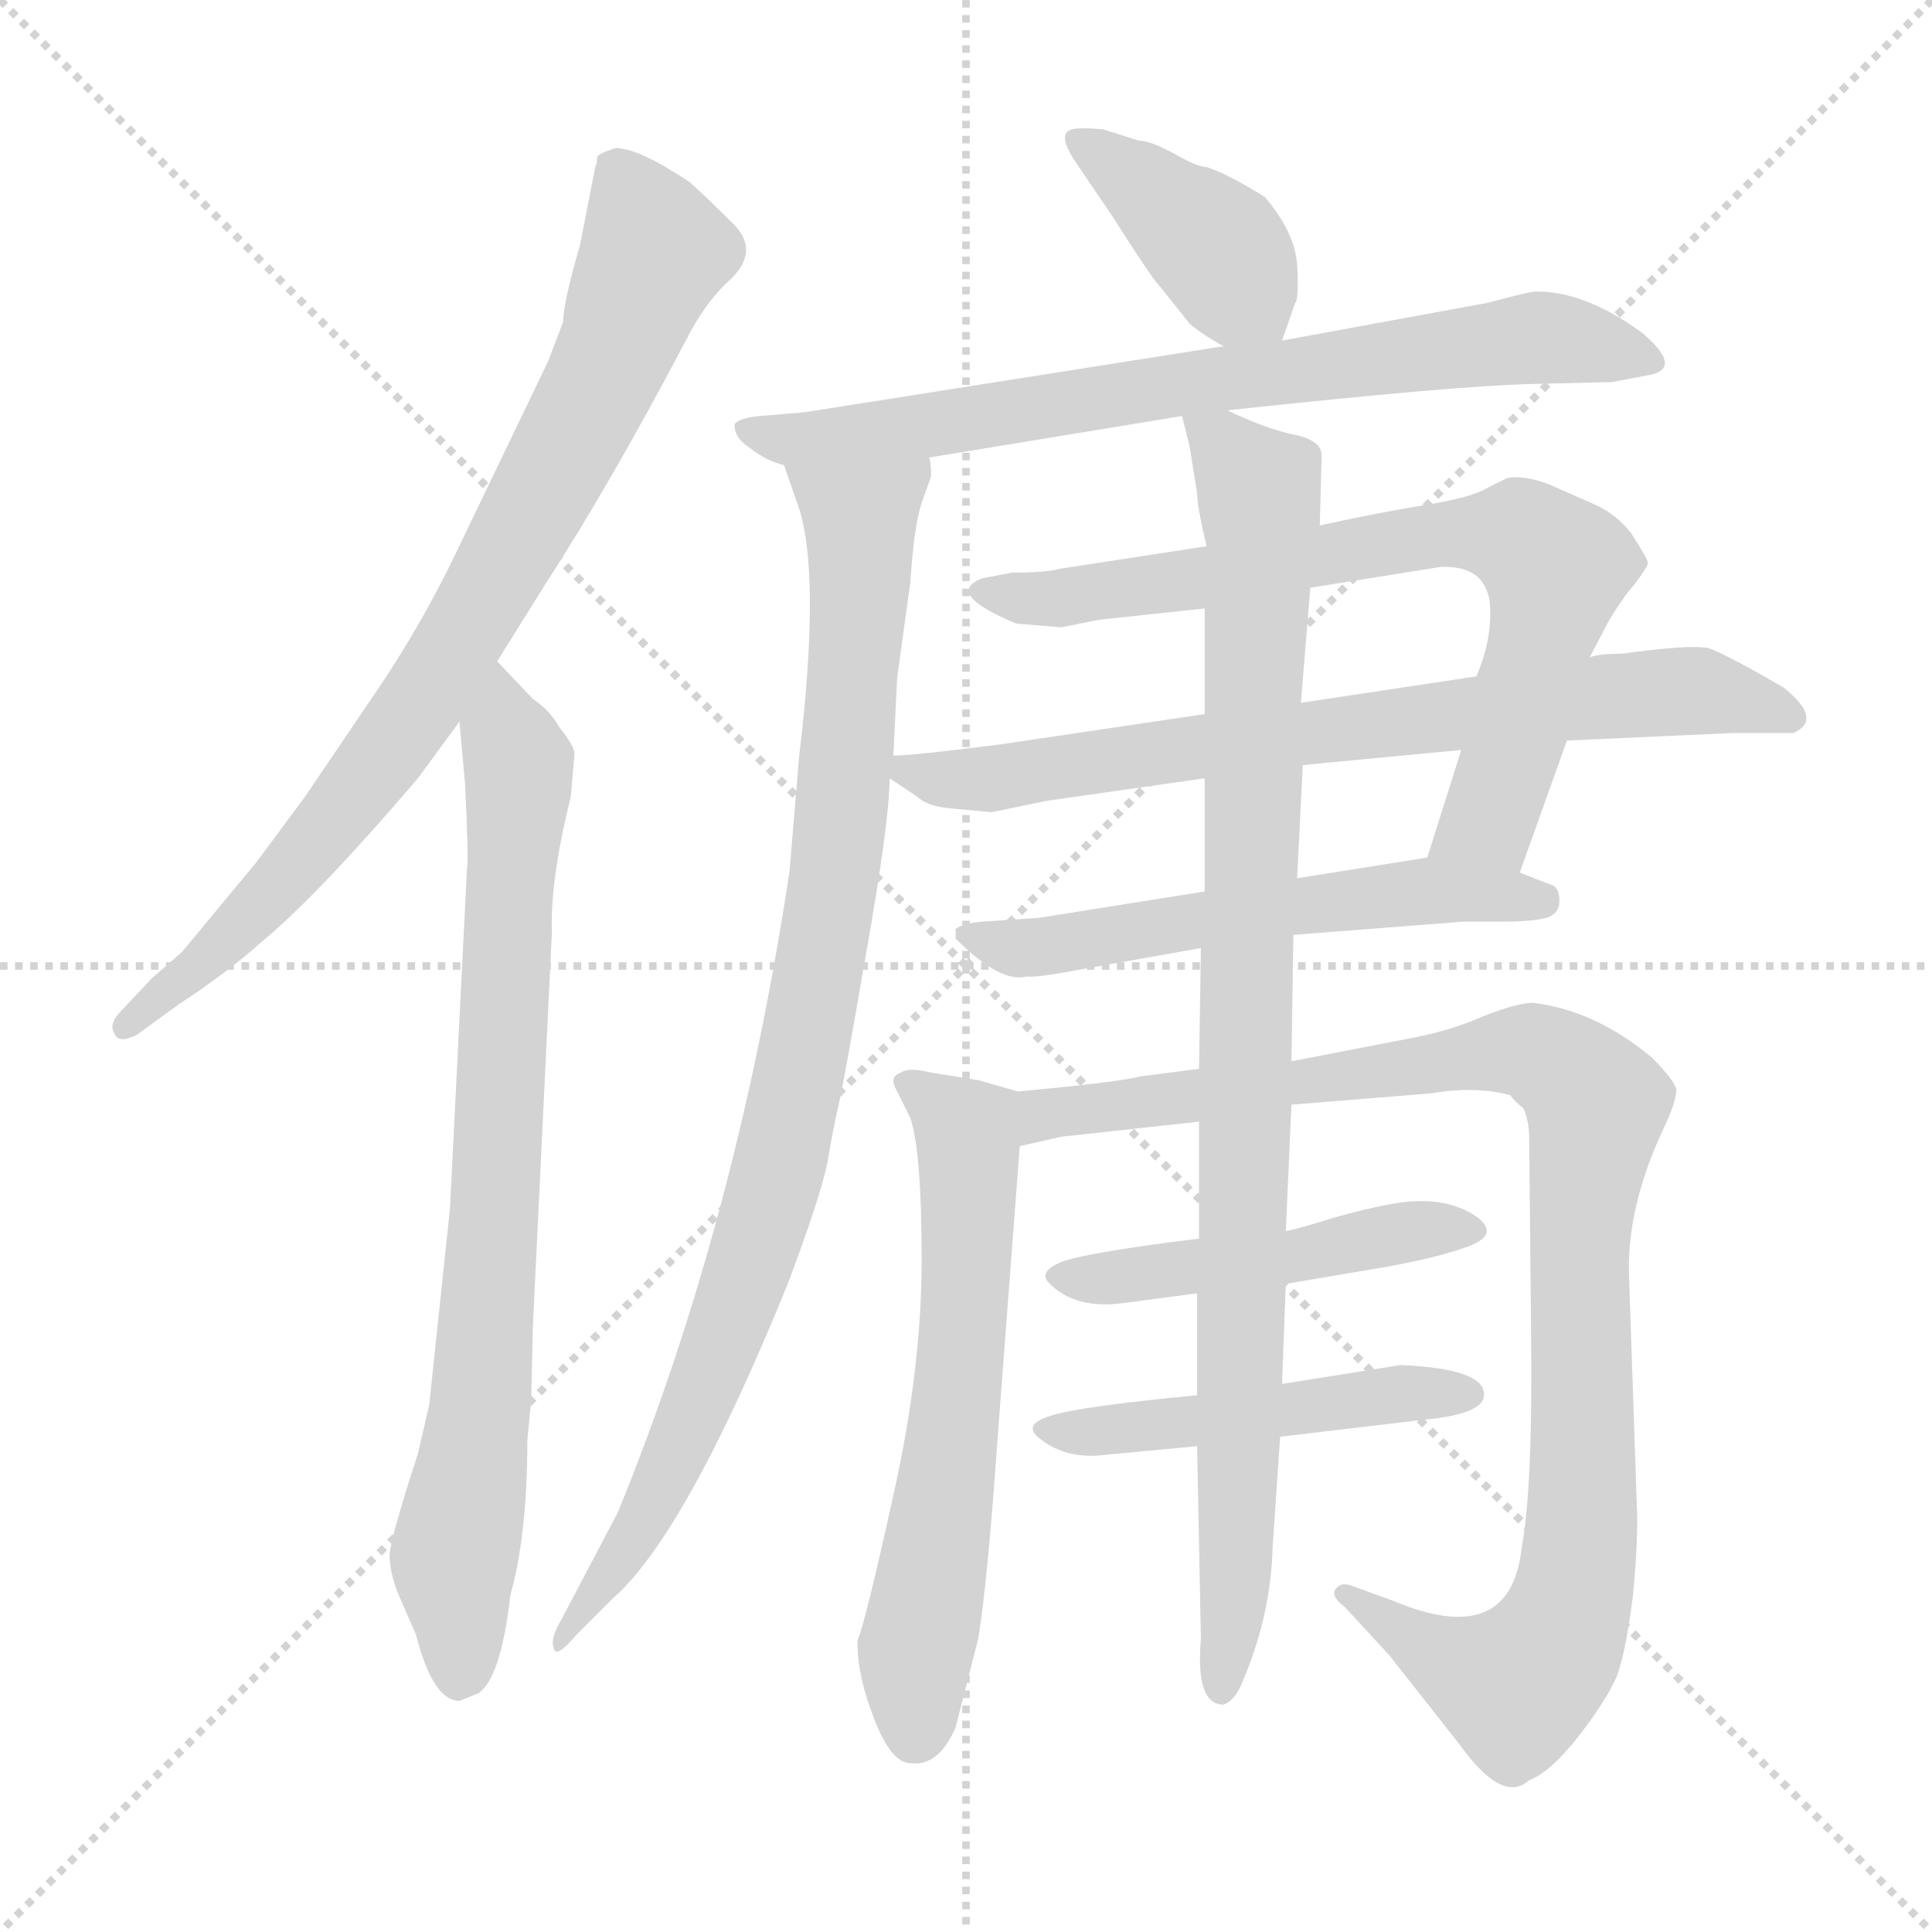 <svg version="1.1" viewBox="0 0 1024 1024" xmlns="http://www.w3.org/2000/svg">
  <g stroke="lightgray" stroke-dasharray="1,1" stroke-width="1" transform="scale(4, 4)">
    <line x1="0" y1="0" x2="256" y2="256"></line>
    <line x1="256" y1="0" x2="0" y2="256"></line>
    <line x1="128" y1="0" x2="128" y2="256"></line>
    <line x1="0" y1="128" x2="256" y2="128"></line>
  </g>
<g transform="scale(1, -1) translate(0, -860)">
   <style type="text/css">
    @keyframes keyframes0 {
      from {
       stroke: blue;
       stroke-dashoffset: 809;
       stroke-width: 128;
       }
       72% {
       animation-timing-function: step-end;
       stroke: blue;
       stroke-dashoffset: 0;
       stroke-width: 128;
       }
       to {
       stroke: black;
       stroke-width: 1024;
       }
       }
       #make-me-a-hanzi-animation-0 {
         animation: keyframes0 0.908s both;
         animation-delay: 0s;
         animation-timing-function: linear;
       }
    @keyframes keyframes1 {
      from {
       stroke: blue;
       stroke-dashoffset: 789;
       stroke-width: 128;
       }
       72% {
       animation-timing-function: step-end;
       stroke: blue;
       stroke-dashoffset: 0;
       stroke-width: 128;
       }
       to {
       stroke: black;
       stroke-width: 1024;
       }
       }
       #make-me-a-hanzi-animation-1 {
         animation: keyframes1 0.892s both;
         animation-delay: 0.908s;
         animation-timing-function: linear;
       }
    @keyframes keyframes2 {
      from {
       stroke: blue;
       stroke-dashoffset: 395;
       stroke-width: 128;
       }
       56% {
       animation-timing-function: step-end;
       stroke: blue;
       stroke-dashoffset: 0;
       stroke-width: 128;
       }
       to {
       stroke: black;
       stroke-width: 1024;
       }
       }
       #make-me-a-hanzi-animation-2 {
         animation: keyframes2 0.571s both;
         animation-delay: 1.8s;
         animation-timing-function: linear;
       }
    @keyframes keyframes3 {
      from {
       stroke: blue;
       stroke-dashoffset: 735;
       stroke-width: 128;
       }
       71% {
       animation-timing-function: step-end;
       stroke: blue;
       stroke-dashoffset: 0;
       stroke-width: 128;
       }
       to {
       stroke: black;
       stroke-width: 1024;
       }
       }
       #make-me-a-hanzi-animation-3 {
         animation: keyframes3 0.848s both;
         animation-delay: 2.372s;
         animation-timing-function: linear;
       }
    @keyframes keyframes4 {
      from {
       stroke: blue;
       stroke-dashoffset: 918;
       stroke-width: 128;
       }
       75% {
       animation-timing-function: step-end;
       stroke: blue;
       stroke-dashoffset: 0;
       stroke-width: 128;
       }
       to {
       stroke: black;
       stroke-width: 1024;
       }
       }
       #make-me-a-hanzi-animation-4 {
         animation: keyframes4 0.997s both;
         animation-delay: 3.22s;
         animation-timing-function: linear;
       }
    @keyframes keyframes5 {
      from {
       stroke: blue;
       stroke-dashoffset: 737;
       stroke-width: 128;
       }
       71% {
       animation-timing-function: step-end;
       stroke: blue;
       stroke-dashoffset: 0;
       stroke-width: 128;
       }
       to {
       stroke: black;
       stroke-width: 1024;
       }
       }
       #make-me-a-hanzi-animation-5 {
         animation: keyframes5 0.85s both;
         animation-delay: 4.217s;
         animation-timing-function: linear;
       }
    @keyframes keyframes6 {
      from {
       stroke: blue;
       stroke-dashoffset: 729;
       stroke-width: 128;
       }
       70% {
       animation-timing-function: step-end;
       stroke: blue;
       stroke-dashoffset: 0;
       stroke-width: 128;
       }
       to {
       stroke: black;
       stroke-width: 1024;
       }
       }
       #make-me-a-hanzi-animation-6 {
         animation: keyframes6 0.843s both;
         animation-delay: 5.067s;
         animation-timing-function: linear;
       }
    @keyframes keyframes7 {
      from {
       stroke: blue;
       stroke-dashoffset: 563;
       stroke-width: 128;
       }
       65% {
       animation-timing-function: step-end;
       stroke: blue;
       stroke-dashoffset: 0;
       stroke-width: 128;
       }
       to {
       stroke: black;
       stroke-width: 1024;
       }
       }
       #make-me-a-hanzi-animation-7 {
         animation: keyframes7 0.708s both;
         animation-delay: 5.91s;
         animation-timing-function: linear;
       }
    @keyframes keyframes8 {
      from {
       stroke: blue;
       stroke-dashoffset: 615;
       stroke-width: 128;
       }
       67% {
       animation-timing-function: step-end;
       stroke: blue;
       stroke-dashoffset: 0;
       stroke-width: 128;
       }
       to {
       stroke: black;
       stroke-width: 1024;
       }
       }
       #make-me-a-hanzi-animation-8 {
         animation: keyframes8 0.75s both;
         animation-delay: 6.618s;
         animation-timing-function: linear;
       }
    @keyframes keyframes9 {
      from {
       stroke: blue;
       stroke-dashoffset: 993;
       stroke-width: 128;
       }
       76% {
       animation-timing-function: step-end;
       stroke: blue;
       stroke-dashoffset: 0;
       stroke-width: 128;
       }
       to {
       stroke: black;
       stroke-width: 1024;
       }
       }
       #make-me-a-hanzi-animation-9 {
         animation: keyframes9 1.058s both;
         animation-delay: 7.369s;
         animation-timing-function: linear;
       }
    @keyframes keyframes10 {
      from {
       stroke: blue;
       stroke-dashoffset: 468;
       stroke-width: 128;
       }
       60% {
       animation-timing-function: step-end;
       stroke: blue;
       stroke-dashoffset: 0;
       stroke-width: 128;
       }
       to {
       stroke: black;
       stroke-width: 1024;
       }
       }
       #make-me-a-hanzi-animation-10 {
         animation: keyframes10 0.631s both;
         animation-delay: 8.427s;
         animation-timing-function: linear;
       }
    @keyframes keyframes11 {
      from {
       stroke: blue;
       stroke-dashoffset: 474;
       stroke-width: 128;
       }
       61% {
       animation-timing-function: step-end;
       stroke: blue;
       stroke-dashoffset: 0;
       stroke-width: 128;
       }
       to {
       stroke: black;
       stroke-width: 1024;
       }
       }
       #make-me-a-hanzi-animation-11 {
         animation: keyframes11 0.636s both;
         animation-delay: 9.058s;
         animation-timing-function: linear;
       }
    @keyframes keyframes12 {
      from {
       stroke: blue;
       stroke-dashoffset: 939;
       stroke-width: 128;
       }
       75% {
       animation-timing-function: step-end;
       stroke: blue;
       stroke-dashoffset: 0;
       stroke-width: 128;
       }
       to {
       stroke: black;
       stroke-width: 1024;
       }
       }
       #make-me-a-hanzi-animation-12 {
         animation: keyframes12 1.014s both;
         animation-delay: 9.694s;
         animation-timing-function: linear;
       }
</style>
<path d="M 263.5 509.5 L 288.5 549.5 Q 323.5 603.5 363.5 679.5 Q 372.5 697.5 384.5 709.5 Q 403.5 725.5 389.5 740.5 Q 374.5 755.5 365.5 763.5 Q 338.5 781.5 326.5 781.5 Q 316.5 778.5 316.5 776.5 Q 316.5 773.5 315.5 771.5 L 307.5 730.5 Q 298.5 699.5 298.5 689.5 L 290.5 668.5 L 240.5 564.5 Q 224.5 531.5 203.5 499.5 L 161.5 437.5 L 135.5 402.5 L 96.5 355.5 L 80.5 341.5 L 64.5 324.5 Q 57.5 317.5 60.5 312.5 Q 62.5 306.5 72.5 311.5 L 94.5 327.5 Q 120.5 344.5 139.5 361.5 Q 168.5 385.5 221.5 447.5 L 243.5 477.5 L 263.5 509.5 Z" fill="lightgray"></path> 
<path d="M 238.5 219.5 L 227.5 115.5 L 221.5 89.5 Q 206.5 43.5 206.5 35.5 Q 206.5 27.5 210.5 16.5 L 220.5 -6.5 Q 229.5 -41.5 243.5 -41.5 L 253.5 -37.5 Q 265.5 -29.5 270.5 14.5 Q 279.5 46.5 279.5 96.5 L 281.5 117.5 L 282.5 158.5 L 292.5 365.5 Q 291.5 393.5 302.5 437.5 L 304.5 460.5 Q 304.5 464.5 296.5 474.5 Q 291.5 483.5 282.5 489.5 L 263.5 509.5 C 242.5 531.5 240.5 507.5 243.5 477.5 L 246.5 444.5 Q 248.5 403.5 247.5 399.5 L 238.5 219.5 Z" fill="lightgray"></path> 
<path d="M 679.5 679.5 L 686.5 699.5 Q 688.5 701.5 687.5 719.5 Q 686.5 736.5 670.5 755.5 Q 651.5 767.5 639.5 771.5 Q 634.5 771.5 622.5 778.5 Q 609.5 785.5 603.5 785.5 L 584.5 791.5 Q 572.5 792.5 568.5 791.5 Q 559.5 789.5 570.5 773.5 L 589.5 745.5 Q 610.5 712.5 614.5 708.5 L 630.5 688.5 Q 637.5 682.5 648.5 676.5 C 673.5 662.5 673.5 662.5 679.5 679.5 Z" fill="lightgray"></path> 
<path d="M 492.5 617.5 L 626.5 639.5 L 650.5 642.5 Q 770.5 655.5 812.5 656.5 L 854.5 657.5 L 875.5 661.5 Q 891.5 665.5 870.5 683.5 Q 840.5 705.5 814.5 705.5 Q 810.5 705.5 788.5 699.5 L 679.5 679.5 L 648.5 676.5 L 426.5 641.5 L 402.5 639.5 Q 392.5 638.5 389.5 635.5 Q 388.5 628.5 397.5 622.5 Q 406.5 615.5 415.5 613.5 L 492.5 617.5 Z" fill="lightgray"></path> 
<path d="M 475.5 500.5 L 482.5 551.5 Q 484.5 581.5 488.5 593.5 L 493.5 607.5 Q 493.5 614.5 492.5 617.5 C 496.5 647.5 405.5 641.5 415.5 613.5 L 422.5 593.5 Q 435.5 558.5 423.5 458.5 L 418.5 398.5 Q 390.5 212.5 327.5 58.5 L 297.5 1.5 Q 291.5 -8.5 293.5 -13.5 Q 294.5 -19.5 305.5 -6.5 L 324.5 12.5 Q 363.5 46.5 417.5 179.5 Q 434.5 224.5 438.5 243.5 Q 441.5 261.5 444.5 274.5 Q 447.5 287.5 458.5 351.5 Q 471.5 424.5 471.5 447.5 L 473.5 459.5 L 475.5 500.5 Z" fill="lightgray"></path> 
<path d="M 639.5 570.5 L 561.5 558.5 Q 554.5 556.5 536.5 556.5 L 520.5 553.5 Q 513.5 550.5 513.5 547.5 Q 512.5 540.5 538.5 529.5 L 562.5 527.5 L 582.5 531.5 L 638.5 537.5 L 694.5 548.5 L 763.5 559.5 Q 786.5 560.5 789.5 541.5 Q 791.5 522.5 782.5 501.5 L 774.5 462.5 L 756.5 405.5 C 747.5 376.5 795.5 369.5 805.5 397.5 L 830.5 467.5 L 842.5 511.5 L 852.5 530.5 Q 859.5 542.5 866.5 550.5 Q 872.5 558.5 873.5 561.5 Q 873.5 563.5 864.5 577.5 Q 856.5 587.5 845.5 592.5 L 820.5 603.5 Q 806.5 608.5 798.5 606.5 L 788.5 601.5 Q 780.5 596.5 756.5 592.5 Q 731.5 588.5 699.5 581.5 L 639.5 570.5 Z" fill="lightgray"></path> 
<path d="M 638.5 481.5 L 530.5 465.5 Q 483.5 459.5 473.5 459.5 C 455.5 458.5 455.5 458.5 471.5 447.5 L 486.5 437.5 Q 491.5 432.5 504.5 431.5 L 525.5 429.5 L 554.5 435.5 L 638.5 447.5 L 690.5 454.5 L 774.5 462.5 L 830.5 467.5 L 918.5 471.5 L 950.5 471.5 Q 966.5 478.5 945.5 495.5 Q 914.5 513.5 905.5 516.5 Q 895.5 518.5 859.5 513.5 Q 846.5 513.5 842.5 511.5 L 782.5 501.5 L 689.5 487.5 L 638.5 481.5 Z" fill="lightgray"></path> 
<path d="M 638.5 387.5 L 550.5 373.5 L 520.5 371.5 Q 509.5 370.5 506.5 367.5 L 506.5 362.5 Q 530.5 338.5 544.5 342.5 Q 548.5 341.5 574.5 346.5 L 636.5 357.5 L 685.5 364.5 L 775.5 371.5 L 796.5 371.5 Q 811.5 371.5 819.5 373.5 Q 826.5 375.5 826.5 382.5 Q 826.5 388.5 823.5 390.5 L 805.5 397.5 L 756.5 405.5 L 687.5 394.5 L 638.5 387.5 Z" fill="lightgray"></path> 
<path d="M 539.5 281.5 L 518.5 287.5 L 493.5 291.5 Q 481.5 294.5 477.5 291.5 Q 471.5 289.5 474.5 283.5 L 482.5 267.5 Q 488.5 249.5 488.5 192.5 Q 488.5 134.5 473.5 67.5 Q 458.5 -0.5 454.5 -9.5 L 454.5 -11.5 Q 454.5 -28.5 463.5 -51.5 Q 472.5 -74.5 482.5 -74.5 Q 497.5 -76.5 506.5 -55.5 L 518.5 -8.5 Q 523.5 22.5 528.5 94.5 L 540.5 252.5 C 542.5 280.5 542.5 280.5 539.5 281.5 Z" fill="lightgray"></path> 
<path d="M 635.5 293.5 L 604.5 289.5 Q 593.5 286.5 539.5 281.5 C 509.5 278.5 511.5 245.5 540.5 252.5 L 562.5 257.5 L 635.5 265.5 L 684.5 274.5 L 758.5 280.5 Q 782.5 284.5 800.5 279.5 Q 802.5 276.5 807.5 272.5 Q 810.5 265.5 810.5 256.5 L 811.5 154.5 Q 812.5 71.5 806.5 39.5 Q 800.5 -14.5 738.5 11.5 L 716.5 19.5 Q 711.5 21.5 708.5 18.5 Q 704.5 14.5 712.5 8.5 L 736.5 -17.5 L 773.5 -64.5 Q 796.5 -96.5 810.5 -83.5 Q 821.5 -79.5 836.5 -60.5 Q 850.5 -42.5 856.5 -29.5 Q 861.5 -17.5 865.5 14.5 Q 868.5 45.5 867.5 63.5 L 863.5 181.5 Q 861.5 219.5 882.5 263.5 Q 888.5 276.5 888.5 282.5 Q 887.5 287.5 875.5 299.5 Q 845.5 324.5 812.5 328.5 Q 804.5 328.5 786.5 321.5 Q 768.5 313.5 746.5 309.5 L 684.5 297.5 L 635.5 293.5 Z" fill="lightgray"></path> 
<path d="M 635.5 203.5 Q 578.5 196.5 563.5 191.5 Q 550.5 186.5 555.5 180.5 Q 569.5 165.5 596.5 169.5 L 634.5 174.5 L 681.5 179.5 L 734.5 188.5 Q 762.5 193.5 778.5 199.5 Q 794.5 205.5 783.5 214.5 Q 765.5 227.5 735.5 221.5 Q 724.5 219.5 706.5 214.5 Q 687.5 208.5 681.5 207.5 L 635.5 203.5 Z" fill="lightgray"></path> 
<path d="M 634.5 120.5 Q 571.5 114.5 556.5 109.5 Q 540.5 104.5 552.5 96.5 Q 564.5 87.5 581.5 88.5 L 634.5 93.5 L 678.5 98.5 L 754.5 107.5 Q 786.5 110.5 786.5 120.5 Q 787.5 134.5 742.5 136.5 L 679.5 126.5 L 634.5 120.5 Z" fill="lightgray"></path> 
<path d="M 626.5 639.5 L 630.5 623.5 L 634.5 598.5 Q 634.5 591.5 639.5 570.5 L 638.5 537.5 L 638.5 481.5 L 638.5 447.5 L 638.5 387.5 L 636.5 357.5 L 635.5 293.5 L 635.5 265.5 L 635.5 203.5 L 634.5 174.5 L 634.5 120.5 L 634.5 93.5 L 636.5 -8.5 Q 633.5 -43.5 648.5 -43.5 Q 654.5 -41.5 658.5 -31.5 Q 673.5 3.5 674.5 39.5 L 678.5 98.5 L 679.5 126.5 L 681.5 179.5 L 681.5 207.5 L 684.5 274.5 L 684.5 297.5 L 685.5 364.5 L 687.5 394.5 L 690.5 454.5 L 689.5 487.5 L 694.5 548.5 L 699.5 581.5 L 700.5 618.5 Q 700.5 626.5 686.5 629.5 Q 671.5 632.5 650.5 642.5 C 623.5 653.5 623.5 653.5 626.5 639.5 Z" fill="lightgray"></path> 
      <clipPath id="make-me-a-hanzi-clip-0">
      <path d="M 263.5 509.5 L 288.5 549.5 Q 323.5 603.5 363.5 679.5 Q 372.5 697.5 384.5 709.5 Q 403.5 725.5 389.5 740.5 Q 374.5 755.5 365.5 763.5 Q 338.5 781.5 326.5 781.5 Q 316.5 778.5 316.5 776.5 Q 316.5 773.5 315.5 771.5 L 307.5 730.5 Q 298.5 699.5 298.5 689.5 L 290.5 668.5 L 240.5 564.5 Q 224.5 531.5 203.5 499.5 L 161.5 437.5 L 135.5 402.5 L 96.5 355.5 L 80.5 341.5 L 64.5 324.5 Q 57.5 317.5 60.5 312.5 Q 62.5 306.5 72.5 311.5 L 94.5 327.5 Q 120.5 344.5 139.5 361.5 Q 168.5 385.5 221.5 447.5 L 243.5 477.5 L 263.5 509.5 Z" fill="lightgray"></path>
      </clipPath>
      <path clip-path="url(#make-me-a-hanzi-clip-0)" d="M 324.5 772.5 L 346.5 726.5 L 318.5 656.5 L 264.5 555.5 L 177.5 424.5 L 106.5 348.5 L 66.5 317.5 " fill="none" id="make-me-a-hanzi-animation-0" stroke-dasharray="681 1362" stroke-linecap="round"></path>

      <clipPath id="make-me-a-hanzi-clip-1">
      <path d="M 238.5 219.5 L 227.5 115.5 L 221.5 89.5 Q 206.5 43.5 206.5 35.5 Q 206.5 27.5 210.5 16.5 L 220.5 -6.5 Q 229.5 -41.5 243.5 -41.5 L 253.5 -37.5 Q 265.5 -29.5 270.5 14.5 Q 279.5 46.5 279.5 96.5 L 281.5 117.5 L 282.5 158.5 L 292.5 365.5 Q 291.5 393.5 302.5 437.5 L 304.5 460.5 Q 304.5 464.5 296.5 474.5 Q 291.5 483.5 282.5 489.5 L 263.5 509.5 C 242.5 531.5 240.5 507.5 243.5 477.5 L 246.5 444.5 Q 248.5 403.5 247.5 399.5 L 238.5 219.5 Z" fill="lightgray"></path>
      </clipPath>
      <path clip-path="url(#make-me-a-hanzi-clip-1)" d="M 264.5 501.5 L 275.5 445.5 L 255.5 124.5 L 240.5 34.5 L 244.5 -28.5 " fill="none" id="make-me-a-hanzi-animation-1" stroke-dasharray="661 1322" stroke-linecap="round"></path>

      <clipPath id="make-me-a-hanzi-clip-2">
      <path d="M 679.5 679.5 L 686.5 699.5 Q 688.5 701.5 687.5 719.5 Q 686.5 736.5 670.5 755.5 Q 651.5 767.5 639.5 771.5 Q 634.5 771.5 622.5 778.5 Q 609.5 785.5 603.5 785.5 L 584.5 791.5 Q 572.5 792.5 568.5 791.5 Q 559.5 789.5 570.5 773.5 L 589.5 745.5 Q 610.5 712.5 614.5 708.5 L 630.5 688.5 Q 637.5 682.5 648.5 676.5 C 673.5 662.5 673.5 662.5 679.5 679.5 Z" fill="lightgray"></path>
      </clipPath>
      <path clip-path="url(#make-me-a-hanzi-clip-2)" d="M 572.5 784.5 L 646.5 726.5 L 670.5 688.5 " fill="none" id="make-me-a-hanzi-animation-2" stroke-dasharray="267 534" stroke-linecap="round"></path>

      <clipPath id="make-me-a-hanzi-clip-3">
      <path d="M 492.5 617.5 L 626.5 639.5 L 650.5 642.5 Q 770.5 655.5 812.5 656.5 L 854.5 657.5 L 875.5 661.5 Q 891.5 665.5 870.5 683.5 Q 840.5 705.5 814.5 705.5 Q 810.5 705.5 788.5 699.5 L 679.5 679.5 L 648.5 676.5 L 426.5 641.5 L 402.5 639.5 Q 392.5 638.5 389.5 635.5 Q 388.5 628.5 397.5 622.5 Q 406.5 615.5 415.5 613.5 L 492.5 617.5 Z" fill="lightgray"></path>
      </clipPath>
      <path clip-path="url(#make-me-a-hanzi-clip-3)" d="M 397.5 631.5 L 421.5 627.5 L 480.5 633.5 L 802.5 680.5 L 871.5 672.5 " fill="none" id="make-me-a-hanzi-animation-3" stroke-dasharray="607 1214" stroke-linecap="round"></path>

      <clipPath id="make-me-a-hanzi-clip-4">
      <path d="M 475.5 500.5 L 482.5 551.5 Q 484.5 581.5 488.5 593.5 L 493.5 607.5 Q 493.5 614.5 492.5 617.5 C 496.5 647.5 405.5 641.5 415.5 613.5 L 422.5 593.5 Q 435.5 558.5 423.5 458.5 L 418.5 398.5 Q 390.5 212.5 327.5 58.5 L 297.5 1.5 Q 291.5 -8.5 293.5 -13.5 Q 294.5 -19.5 305.5 -6.5 L 324.5 12.5 Q 363.5 46.5 417.5 179.5 Q 434.5 224.5 438.5 243.5 Q 441.5 261.5 444.5 274.5 Q 447.5 287.5 458.5 351.5 Q 471.5 424.5 471.5 447.5 L 473.5 459.5 L 475.5 500.5 Z" fill="lightgray"></path>
      </clipPath>
      <path clip-path="url(#make-me-a-hanzi-clip-4)" d="M 423.5 610.5 L 456.5 580.5 L 434.5 343.5 L 411.5 236.5 L 386.5 155.5 L 343.5 59.5 L 297.5 -6.5 " fill="none" id="make-me-a-hanzi-animation-4" stroke-dasharray="790 1580" stroke-linecap="round"></path>

      <clipPath id="make-me-a-hanzi-clip-5">
      <path d="M 639.5 570.5 L 561.5 558.5 Q 554.5 556.5 536.5 556.5 L 520.5 553.5 Q 513.5 550.5 513.5 547.5 Q 512.5 540.5 538.5 529.5 L 562.5 527.5 L 582.5 531.5 L 638.5 537.5 L 694.5 548.5 L 763.5 559.5 Q 786.5 560.5 789.5 541.5 Q 791.5 522.5 782.5 501.5 L 774.5 462.5 L 756.5 405.5 C 747.5 376.5 795.5 369.5 805.5 397.5 L 830.5 467.5 L 842.5 511.5 L 852.5 530.5 Q 859.5 542.5 866.5 550.5 Q 872.5 558.5 873.5 561.5 Q 873.5 563.5 864.5 577.5 Q 856.5 587.5 845.5 592.5 L 820.5 603.5 Q 806.5 608.5 798.5 606.5 L 788.5 601.5 Q 780.5 596.5 756.5 592.5 Q 731.5 588.5 699.5 581.5 L 639.5 570.5 Z" fill="lightgray"></path>
      </clipPath>
      <path clip-path="url(#make-me-a-hanzi-clip-5)" d="M 520.5 546.5 L 558.5 542.5 L 766.5 577.5 L 806.5 575.5 L 823.5 560.5 L 819.5 529.5 L 789.5 425.5 L 763.5 411.5 " fill="none" id="make-me-a-hanzi-animation-5" stroke-dasharray="609 1218" stroke-linecap="round"></path>

      <clipPath id="make-me-a-hanzi-clip-6">
      <path d="M 638.5 481.5 L 530.5 465.5 Q 483.5 459.5 473.5 459.5 C 455.5 458.5 455.5 458.5 471.5 447.5 L 486.5 437.5 Q 491.5 432.5 504.5 431.5 L 525.5 429.5 L 554.5 435.5 L 638.5 447.5 L 690.5 454.5 L 774.5 462.5 L 830.5 467.5 L 918.5 471.5 L 950.5 471.5 Q 966.5 478.5 945.5 495.5 Q 914.5 513.5 905.5 516.5 Q 895.5 518.5 859.5 513.5 Q 846.5 513.5 842.5 511.5 L 782.5 501.5 L 689.5 487.5 L 638.5 481.5 Z" fill="lightgray"></path>
      </clipPath>
      <path clip-path="url(#make-me-a-hanzi-clip-6)" d="M 477.5 452.5 L 529.5 447.5 L 872.5 493.5 L 900.5 493.5 L 945.5 482.5 " fill="none" id="make-me-a-hanzi-animation-6" stroke-dasharray="601 1202" stroke-linecap="round"></path>

      <clipPath id="make-me-a-hanzi-clip-7">
      <path d="M 638.5 387.5 L 550.5 373.5 L 520.5 371.5 Q 509.5 370.5 506.5 367.5 L 506.5 362.5 Q 530.5 338.5 544.5 342.5 Q 548.5 341.5 574.5 346.5 L 636.5 357.5 L 685.5 364.5 L 775.5 371.5 L 796.5 371.5 Q 811.5 371.5 819.5 373.5 Q 826.5 375.5 826.5 382.5 Q 826.5 388.5 823.5 390.5 L 805.5 397.5 L 756.5 405.5 L 687.5 394.5 L 638.5 387.5 Z" fill="lightgray"></path>
      </clipPath>
      <path clip-path="url(#make-me-a-hanzi-clip-7)" d="M 514.5 365.5 L 517.5 360.5 L 548.5 357.5 L 759.5 388.5 L 816.5 383.5 " fill="none" id="make-me-a-hanzi-animation-7" stroke-dasharray="435 870" stroke-linecap="round"></path>

      <clipPath id="make-me-a-hanzi-clip-8">
      <path d="M 539.5 281.5 L 518.5 287.5 L 493.5 291.5 Q 481.5 294.5 477.5 291.5 Q 471.5 289.5 474.5 283.5 L 482.5 267.5 Q 488.5 249.5 488.5 192.5 Q 488.5 134.5 473.5 67.5 Q 458.5 -0.5 454.5 -9.5 L 454.5 -11.5 Q 454.5 -28.5 463.5 -51.5 Q 472.5 -74.5 482.5 -74.5 Q 497.5 -76.5 506.5 -55.5 L 518.5 -8.5 Q 523.5 22.5 528.5 94.5 L 540.5 252.5 C 542.5 280.5 542.5 280.5 539.5 281.5 Z" fill="lightgray"></path>
      </clipPath>
      <path clip-path="url(#make-me-a-hanzi-clip-8)" d="M 482.5 285.5 L 508.5 264.5 L 513.5 246.5 L 510.5 151.5 L 484.5 -23.5 L 485.5 -58.5 " fill="none" id="make-me-a-hanzi-animation-8" stroke-dasharray="487 974" stroke-linecap="round"></path>

      <clipPath id="make-me-a-hanzi-clip-9">
      <path d="M 635.5 293.5 L 604.5 289.5 Q 593.5 286.5 539.5 281.5 C 509.5 278.5 511.5 245.5 540.5 252.5 L 562.5 257.5 L 635.5 265.5 L 684.5 274.5 L 758.5 280.5 Q 782.5 284.5 800.5 279.5 Q 802.5 276.5 807.5 272.5 Q 810.5 265.5 810.5 256.5 L 811.5 154.5 Q 812.5 71.5 806.5 39.5 Q 800.5 -14.5 738.5 11.5 L 716.5 19.5 Q 711.5 21.5 708.5 18.5 Q 704.5 14.5 712.5 8.5 L 736.5 -17.5 L 773.5 -64.5 Q 796.5 -96.5 810.5 -83.5 Q 821.5 -79.5 836.5 -60.5 Q 850.5 -42.5 856.5 -29.5 Q 861.5 -17.5 865.5 14.5 Q 868.5 45.5 867.5 63.5 L 863.5 181.5 Q 861.5 219.5 882.5 263.5 Q 888.5 276.5 888.5 282.5 Q 887.5 287.5 875.5 299.5 Q 845.5 324.5 812.5 328.5 Q 804.5 328.5 786.5 321.5 Q 768.5 313.5 746.5 309.5 L 684.5 297.5 L 635.5 293.5 Z" fill="lightgray"></path>
      </clipPath>
      <path clip-path="url(#make-me-a-hanzi-clip-9)" d="M 544.5 259.5 L 554.5 269.5 L 801.5 303.5 L 814.5 302.5 L 842.5 279.5 L 846.5 270.5 L 836.5 191.5 L 838.5 48.5 L 825.5 -6.5 L 801.5 -32.5 L 754.5 -12.5 L 713.5 14.5 " fill="none" id="make-me-a-hanzi-animation-9" stroke-dasharray="865 1730" stroke-linecap="round"></path>

      <clipPath id="make-me-a-hanzi-clip-10">
      <path d="M 635.5 203.5 Q 578.5 196.5 563.5 191.5 Q 550.5 186.5 555.5 180.5 Q 569.5 165.5 596.5 169.5 L 634.5 174.5 L 681.5 179.5 L 734.5 188.5 Q 762.5 193.5 778.5 199.5 Q 794.5 205.5 783.5 214.5 Q 765.5 227.5 735.5 221.5 Q 724.5 219.5 706.5 214.5 Q 687.5 208.5 681.5 207.5 L 635.5 203.5 Z" fill="lightgray"></path>
      </clipPath>
      <path clip-path="url(#make-me-a-hanzi-clip-10)" d="M 564.5 182.5 L 672.5 191.5 L 774.5 209.5 " fill="none" id="make-me-a-hanzi-animation-10" stroke-dasharray="340 680" stroke-linecap="round"></path>

      <clipPath id="make-me-a-hanzi-clip-11">
      <path d="M 634.5 120.5 Q 571.5 114.5 556.5 109.5 Q 540.5 104.5 552.5 96.5 Q 564.5 87.5 581.5 88.5 L 634.5 93.5 L 678.5 98.5 L 754.5 107.5 Q 786.5 110.5 786.5 120.5 Q 787.5 134.5 742.5 136.5 L 679.5 126.5 L 634.5 120.5 Z" fill="lightgray"></path>
      </clipPath>
      <path clip-path="url(#make-me-a-hanzi-clip-11)" d="M 562.5 100.5 L 753.5 124.5 L 778.5 121.5 " fill="none" id="make-me-a-hanzi-animation-11" stroke-dasharray="346 692" stroke-linecap="round"></path>

      <clipPath id="make-me-a-hanzi-clip-12">
      <path d="M 626.5 639.5 L 630.5 623.5 L 634.5 598.5 Q 634.5 591.5 639.5 570.5 L 638.5 537.5 L 638.5 481.5 L 638.5 447.5 L 638.5 387.5 L 636.5 357.5 L 635.5 293.5 L 635.5 265.5 L 635.5 203.5 L 634.5 174.5 L 634.5 120.5 L 634.5 93.5 L 636.5 -8.5 Q 633.5 -43.5 648.5 -43.5 Q 654.5 -41.5 658.5 -31.5 Q 673.5 3.5 674.5 39.5 L 678.5 98.5 L 679.5 126.5 L 681.5 179.5 L 681.5 207.5 L 684.5 274.5 L 684.5 297.5 L 685.5 364.5 L 687.5 394.5 L 690.5 454.5 L 689.5 487.5 L 694.5 548.5 L 699.5 581.5 L 700.5 618.5 Q 700.5 626.5 686.5 629.5 Q 671.5 632.5 650.5 642.5 C 623.5 653.5 623.5 653.5 626.5 639.5 Z" fill="lightgray"></path>
      </clipPath>
      <path clip-path="url(#make-me-a-hanzi-clip-12)" d="M 632.5 636.5 L 660.5 608.5 L 668.5 580.5 L 655.5 20.5 L 648.5 -33.5 " fill="none" id="make-me-a-hanzi-animation-12" stroke-dasharray="811 1622" stroke-linecap="round"></path>

</g>
</svg>
